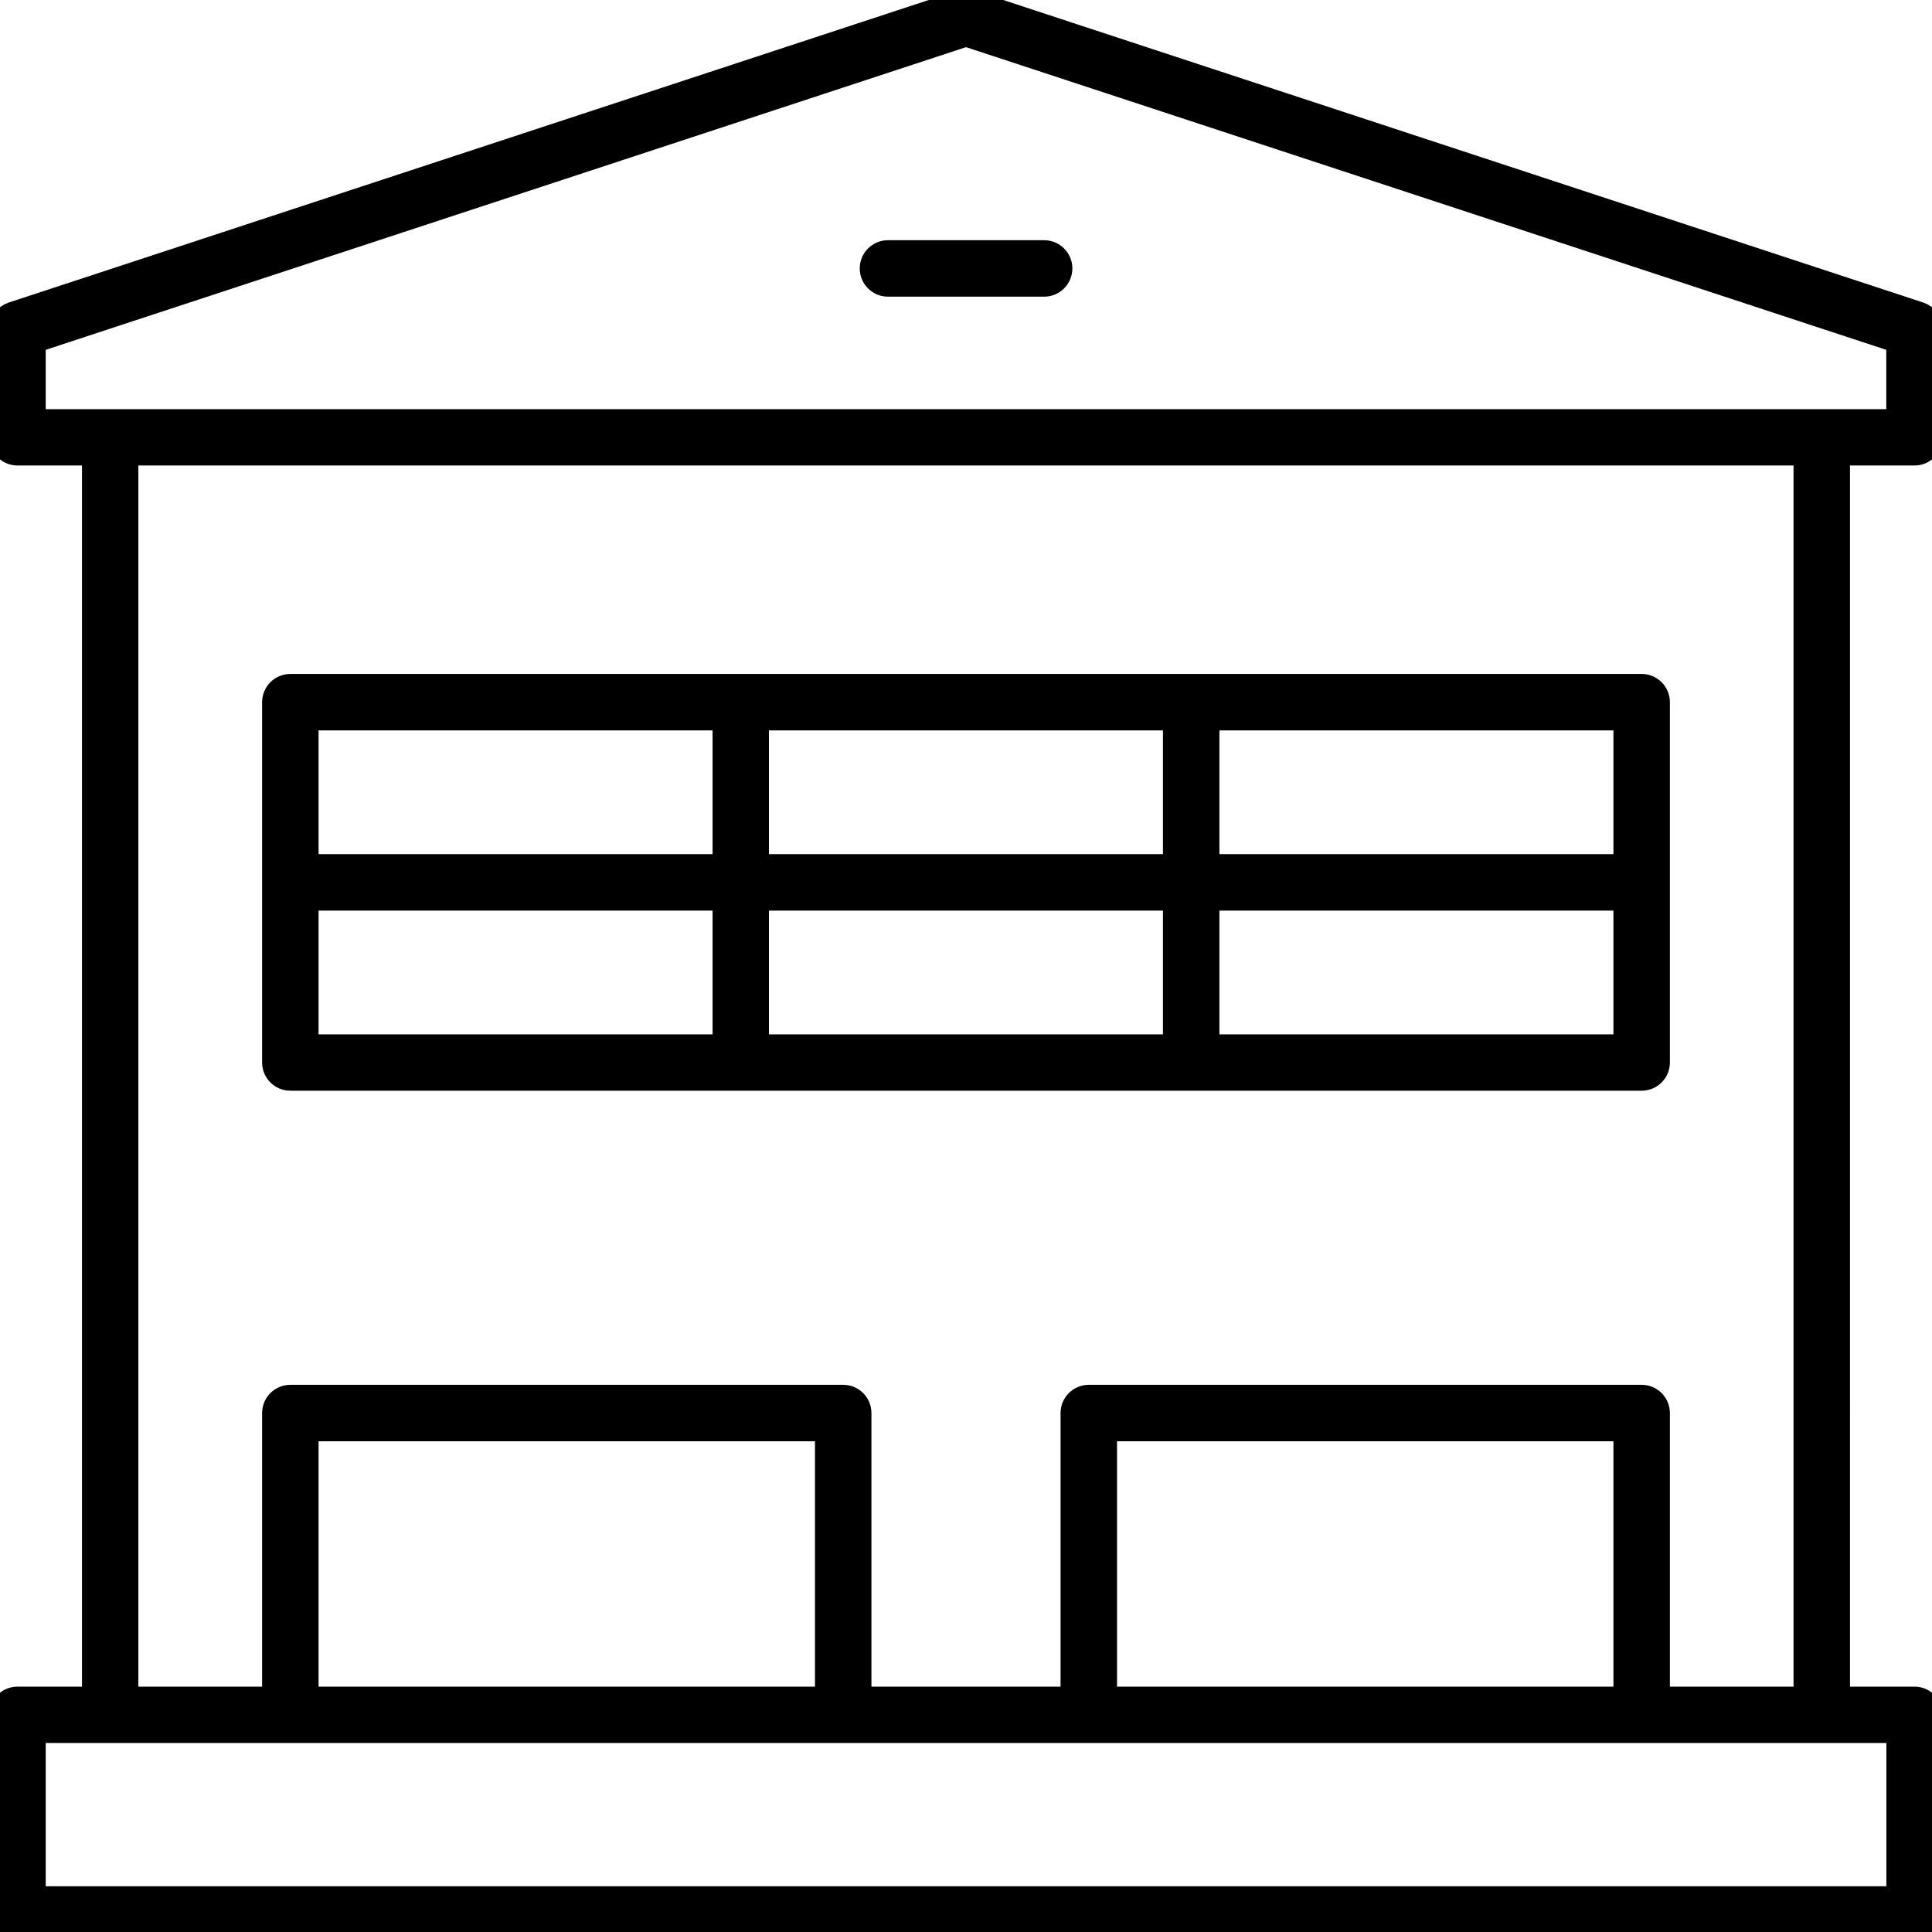 <?xml version="1.0" encoding="UTF-8"?>
<svg id="Supply_Chain" data-name="Supply Chain" xmlns="http://www.w3.org/2000/svg" viewBox="0 0 180 180">
  <defs>
    <style>
      .cls-1 {
        stroke: #000;
        stroke-miterlimit: 10;
        stroke-width: 2px;
      }
    </style>
  </defs>
  <path class="cls-1" d="M27.05,100.62h125.9c.9,0,1.63-.73,1.63-1.63v-33.57c0-.9-.73-1.63-1.63-1.63H27.05c-.9,0-1.63.73-1.63,1.63v33.57c0,.9.73,1.63,1.63,1.63ZM28.68,83.84h38.71v13.53H28.68v-13.53ZM109.35,83.84v13.53h-38.71v-13.53h38.71ZM70.64,80.58v-13.53h38.71v13.53h-38.71ZM112.61,97.37v-13.53h38.71v13.53h-38.71ZM151.32,80.58h-38.71v-13.53h38.71v13.53ZM67.39,67.05v13.53H28.68v-13.53h38.71Z"/>
  <path class="cls-1" d="M178.37,42.37c.9,0,1.63-.73,1.63-1.63v-10.05c0-.7-.45-1.33-1.12-1.55L90.51.08c-.33-.11-.69-.11-1.02,0L1.12,29.14c-.67.22-1.12.84-1.12,1.55v10.05c0,.9.73,1.63,1.63,1.63h7.01v115.77H1.63c-.9,0-1.63.73-1.63,1.63v18.6c0,.9.73,1.63,1.63,1.63h176.74c.9,0,1.63-.73,1.63-1.63v-18.6c0-.9-.73-1.63-1.63-1.63h-7.01V42.37h7.01ZM3.26,31.87L90,3.34l86.74,28.53v7.25H3.26v-7.25ZM176.74,176.74H3.26v-15.35h173.49v15.35ZM76.93,158.14H28.68v-24.86h48.25v24.86ZM151.32,158.14h-48.25v-24.86h48.25v24.86ZM168.11,158.14h-13.53v-26.49c0-.9-.73-1.63-1.63-1.63h-51.51c-.9,0-1.63.73-1.63,1.63v26.49h-19.62v-26.49c0-.9-.73-1.63-1.63-1.63H27.05c-.9,0-1.63.73-1.63,1.63v26.49h-13.53V42.37h156.21v115.77Z"/>
  <path class="cls-1" d="M82.73,26.64h14.55c.9,0,1.63-.73,1.63-1.63s-.73-1.63-1.63-1.63h-14.55c-.9,0-1.63.73-1.63,1.63s.73,1.63,1.63,1.63Z"/>
</svg>